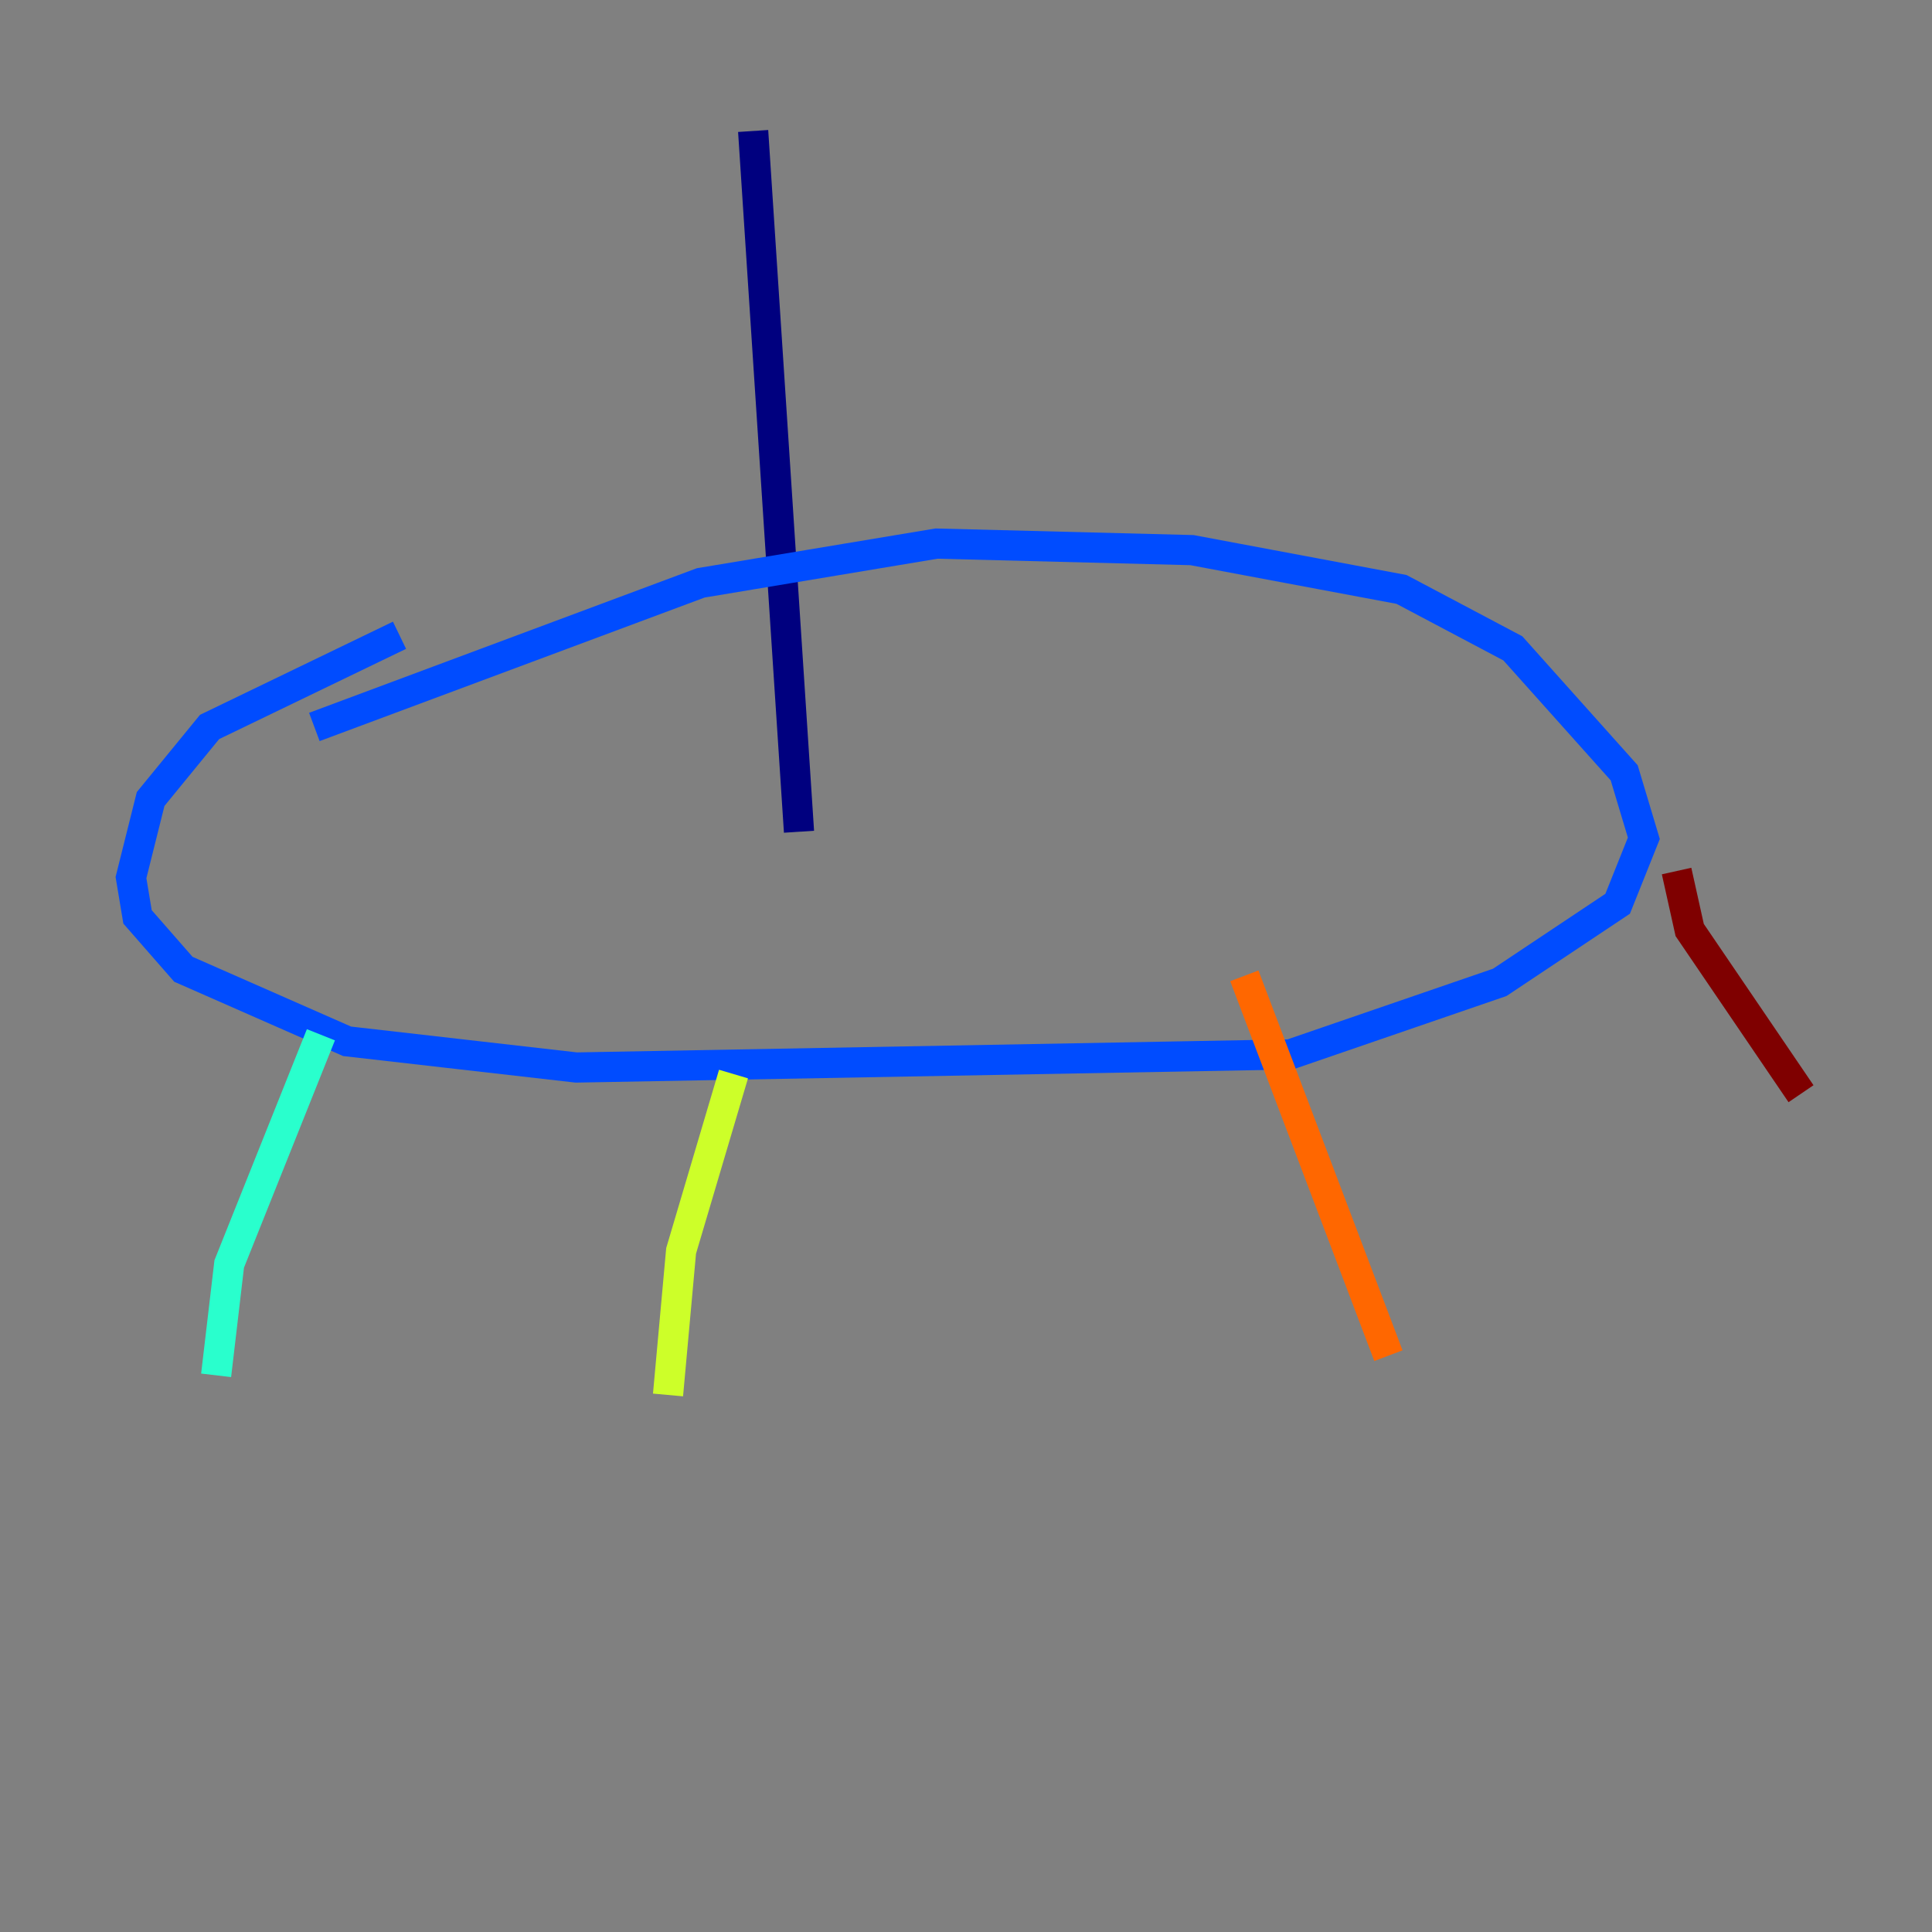 <?xml version="1.0" encoding="utf-8" ?>
<svg baseProfile="tiny" height="128" version="1.2" viewBox="0,0,128,128" width="128" xmlns="http://www.w3.org/2000/svg" xmlns:ev="http://www.w3.org/2001/xml-events" xmlns:xlink="http://www.w3.org/1999/xlink"><rect x="0" y="0" width="128" height="128" fill="#808080" stroke="none"/><defs /><polyline fill="none" points="49.898,8.678 52.936,55.105" stroke="#00007f" stroke-width="2" /><polyline fill="none" points="20.827,48.163 46.427,38.617 62.047,36.014 78.969,36.447 92.854,39.051 100.231,42.956 107.607,51.2 108.909,55.539 107.173,59.878 99.363,65.085 85.478,69.858 38.183,70.725 22.997,68.99 12.149,64.217 9.112,60.746 8.678,58.142 9.98,52.936 13.885,48.163 26.468,42.088" stroke="#004cff" stroke-width="2" /><polyline fill="none" points="21.261,68.556 15.186,83.742 14.319,91.119" stroke="#29ffcd" stroke-width="2" /><polyline fill="none" points="48.597,71.159 45.125,82.875 44.258,92.42" stroke="#cdff29" stroke-width="2" /><polyline fill="none" points="82.441,64.651 91.986,89.817" stroke="#ff6700" stroke-width="2" /><polyline fill="none" points="111.078,57.709 111.946,61.614 119.322,72.461" stroke="#7f0000" stroke-width="2" /></svg>